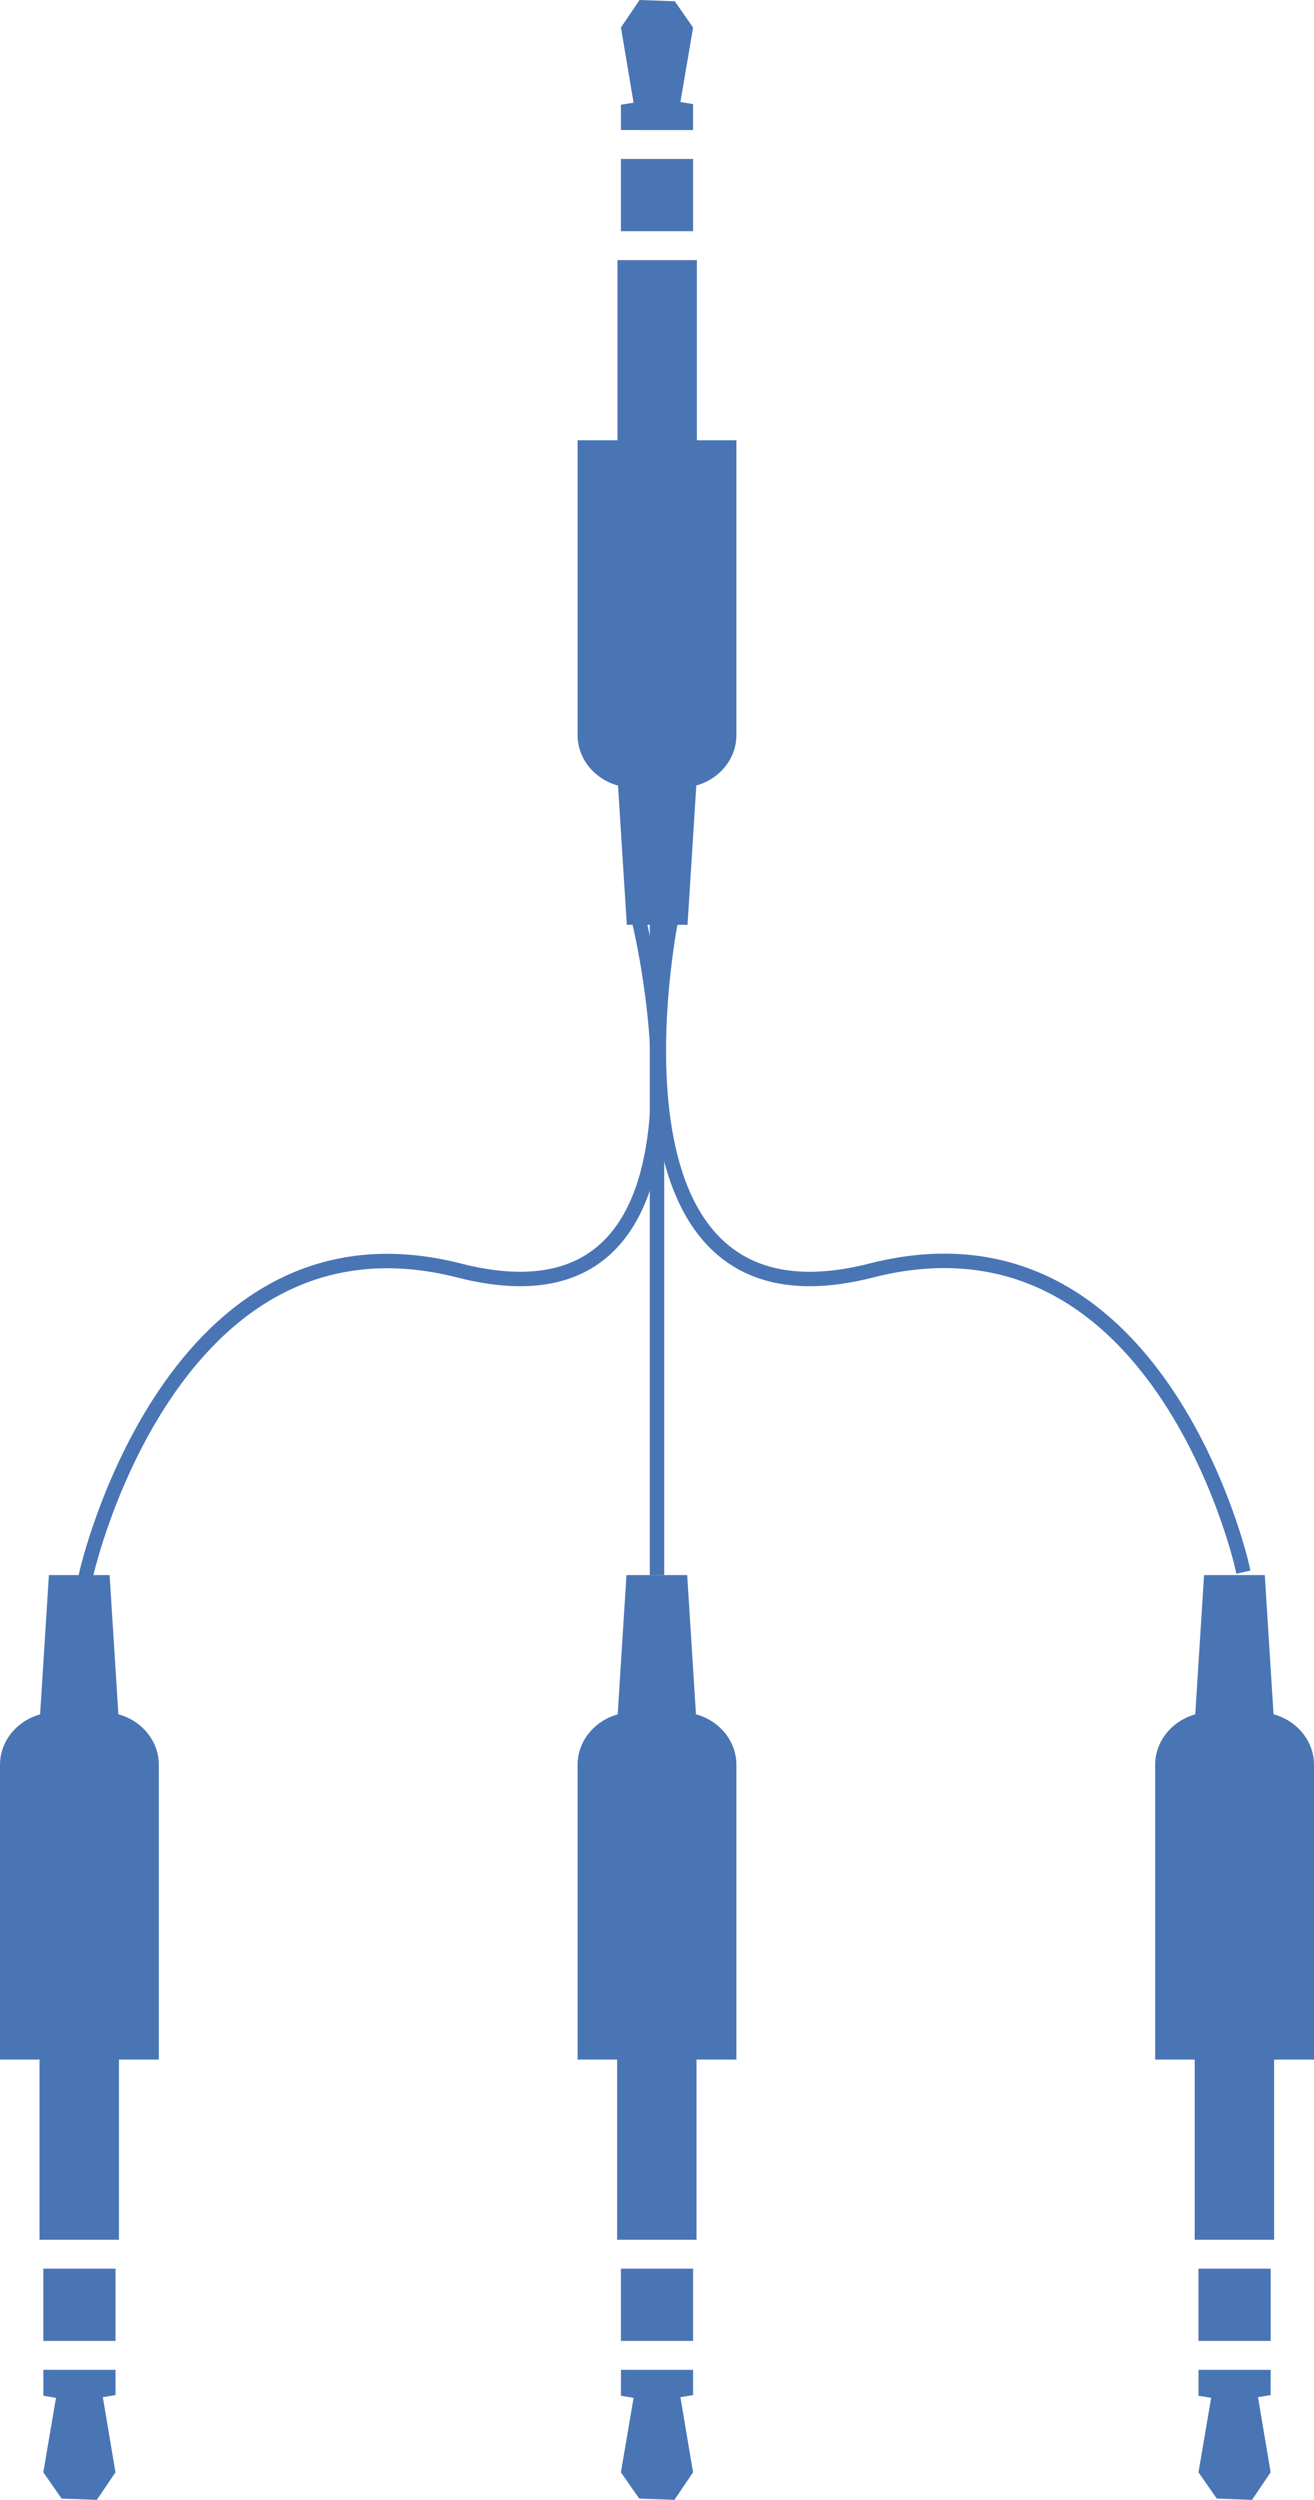 <?xml version="1.0" encoding="UTF-8" standalone="no"?>
<svg width="91px" height="173px" viewBox="0 0 91 173" version="1.1" xmlns="http://www.w3.org/2000/svg" xmlns:xlink="http://www.w3.org/1999/xlink" xmlns:sketch="http://www.bohemiancoding.com/sketch/ns">
    <!-- Generator: Sketch 3.5 (25232) - http://www.bohemiancoding.com/sketch -->
    <title>Group</title>
    <desc>Created with Sketch.</desc>
    <defs></defs>
    <g id="Page-1" stroke="none" stroke-width="1" fill="none" fill-rule="evenodd" sketch:type="MSPage">
        <g id="Group" sketch:type="MSLayerGroup" transform="translate(45.5, 86.5) rotate(-180) translate(-45.5, -86.5) ">
            <g id="aux" transform="translate(-0, 0)" fill="#4975B5" sketch:type="MSShapeGroup">
                <path d="M8.262,30.469 L8.262,18 L2.762,18 L2.762,30.469 L-8.8817842e-15,30.469 L-8.8817842e-15,50.864 C-8.8817842e-15,52.524 1.183,53.924 2.801,54.365 L3.409,64 L7.614,64 L8.223,54.359 C9.828,53.911 11,52.517 11,50.864 L11,30.469 L8.262,30.469 L8.262,30.469 Z" id="Shape"></path>
                <rect id="Rectangle-path" x="3" y="11" width="5" height="5"></rect>
                <path d="M7.999,7.203 L7.122,7.061 L8,1.907 L6.733,0.088 L4.293,8.8817842e-16 L3.003,1.905 L3.878,7.107 L3.001,7.249 L3,8.999 L7.997,9 L7.999,7.203 Z" id="Shape"></path>
            </g>
            <g id="aux" transform="translate(80, -0)" fill="#4975B5" sketch:type="MSShapeGroup">
                <path d="M8.262,30.469 L8.262,18 L2.762,18 L2.762,30.469 L-5.15143483e-14,30.469 L-5.15143483e-14,50.864 C-5.15143483e-14,52.524 1.183,53.924 2.801,54.365 L3.409,64 L7.614,64 L8.223,54.359 C9.828,53.911 11,52.517 11,50.864 L11,30.469 L8.262,30.469 L8.262,30.469 Z" id="Shape"></path>
                <rect id="Rectangle-path" x="3" y="11" width="5" height="5"></rect>
                <path d="M7.999,7.203 L7.122,7.061 L8,1.907 L6.733,0.088 L4.293,-5.59552404e-14 L3.003,1.905 L3.878,7.107 L3.001,7.249 L3,8.999 L7.997,9 L7.999,7.203 Z" id="Shape"></path>
            </g>
            <g id="aux" transform="translate(45.5, 141) rotate(-180) translate(-45.5, -141) translate(40, 109)" fill="#4975B5" sketch:type="MSShapeGroup">
                <path d="M8.262,30.469 L8.262,18 L2.762,18 L2.762,30.469 L1.24344979e-14,30.469 L1.24344979e-14,50.864 C1.24344979e-14,52.524 1.183,53.924 2.801,54.365 L3.409,64 L7.614,64 L8.223,54.359 C9.828,53.911 11,52.517 11,50.864 L11,30.469 L8.262,30.469 L8.262,30.469 Z" id="Shape"></path>
                <rect id="Rectangle-path" x="3" y="11" width="5" height="5"></rect>
                <path d="M7.999,7.203 L7.122,7.061 L8,1.907 L6.733,0.088 L4.293,5.77315973e-14 L3.003,1.905 L3.878,7.107 L3.001,7.249 L3,8.999 L7.997,9 L7.999,7.203 Z" id="Shape"></path>
            </g>
            <g id="aux" transform="translate(40, -0)" fill="#4975B5" sketch:type="MSShapeGroup">
                <path d="M8.262,30.469 L8.262,18 L2.762,18 L2.762,30.469 L-8.8817842e-15,30.469 L-8.8817842e-15,50.864 C-8.8817842e-15,52.524 1.183,53.924 2.801,54.365 L3.409,64 L7.614,64 L8.223,54.359 C9.828,53.911 11,52.517 11,50.864 L11,30.469 L8.262,30.469 L8.262,30.469 Z" id="Shape"></path>
                <rect id="Rectangle-path" x="3" y="11" width="5" height="5"></rect>
                <path d="M7.999,7.203 L7.122,7.061 L8,1.907 L6.733,0.088 L4.293,-5.59552404e-14 L3.003,1.905 L3.878,7.107 L3.001,7.249 L3,8.999 L7.997,9 L7.999,7.203 Z" id="Shape"></path>
            </g>
            <path d="M45.5,64.5 L45.5,109.5" id="Line" stroke="#4975B5" stroke-linecap="square" sketch:type="MSShapeGroup"></path>
            <path d="M5,64.688 C5,64.688 10.769,90.149 30.67,85.075 C50.57,80 44.5,109.5 44.5,109.5" id="Line" stroke="#4975B5" stroke-linecap="square" sketch:type="MSShapeGroup"></path>
            <path d="M45.415,64.175 C45.415,64.175 51.313,90.149 71.214,85.075 C91.114,80 83.615,109.524 83.615,109.524" id="Line" stroke="#4975B5" stroke-linecap="square" sketch:type="MSShapeGroup" transform="translate(65.208, 86.849) scale(-1, 1) translate(-65.208, -86.849) "></path>
        </g>
    </g>
</svg>